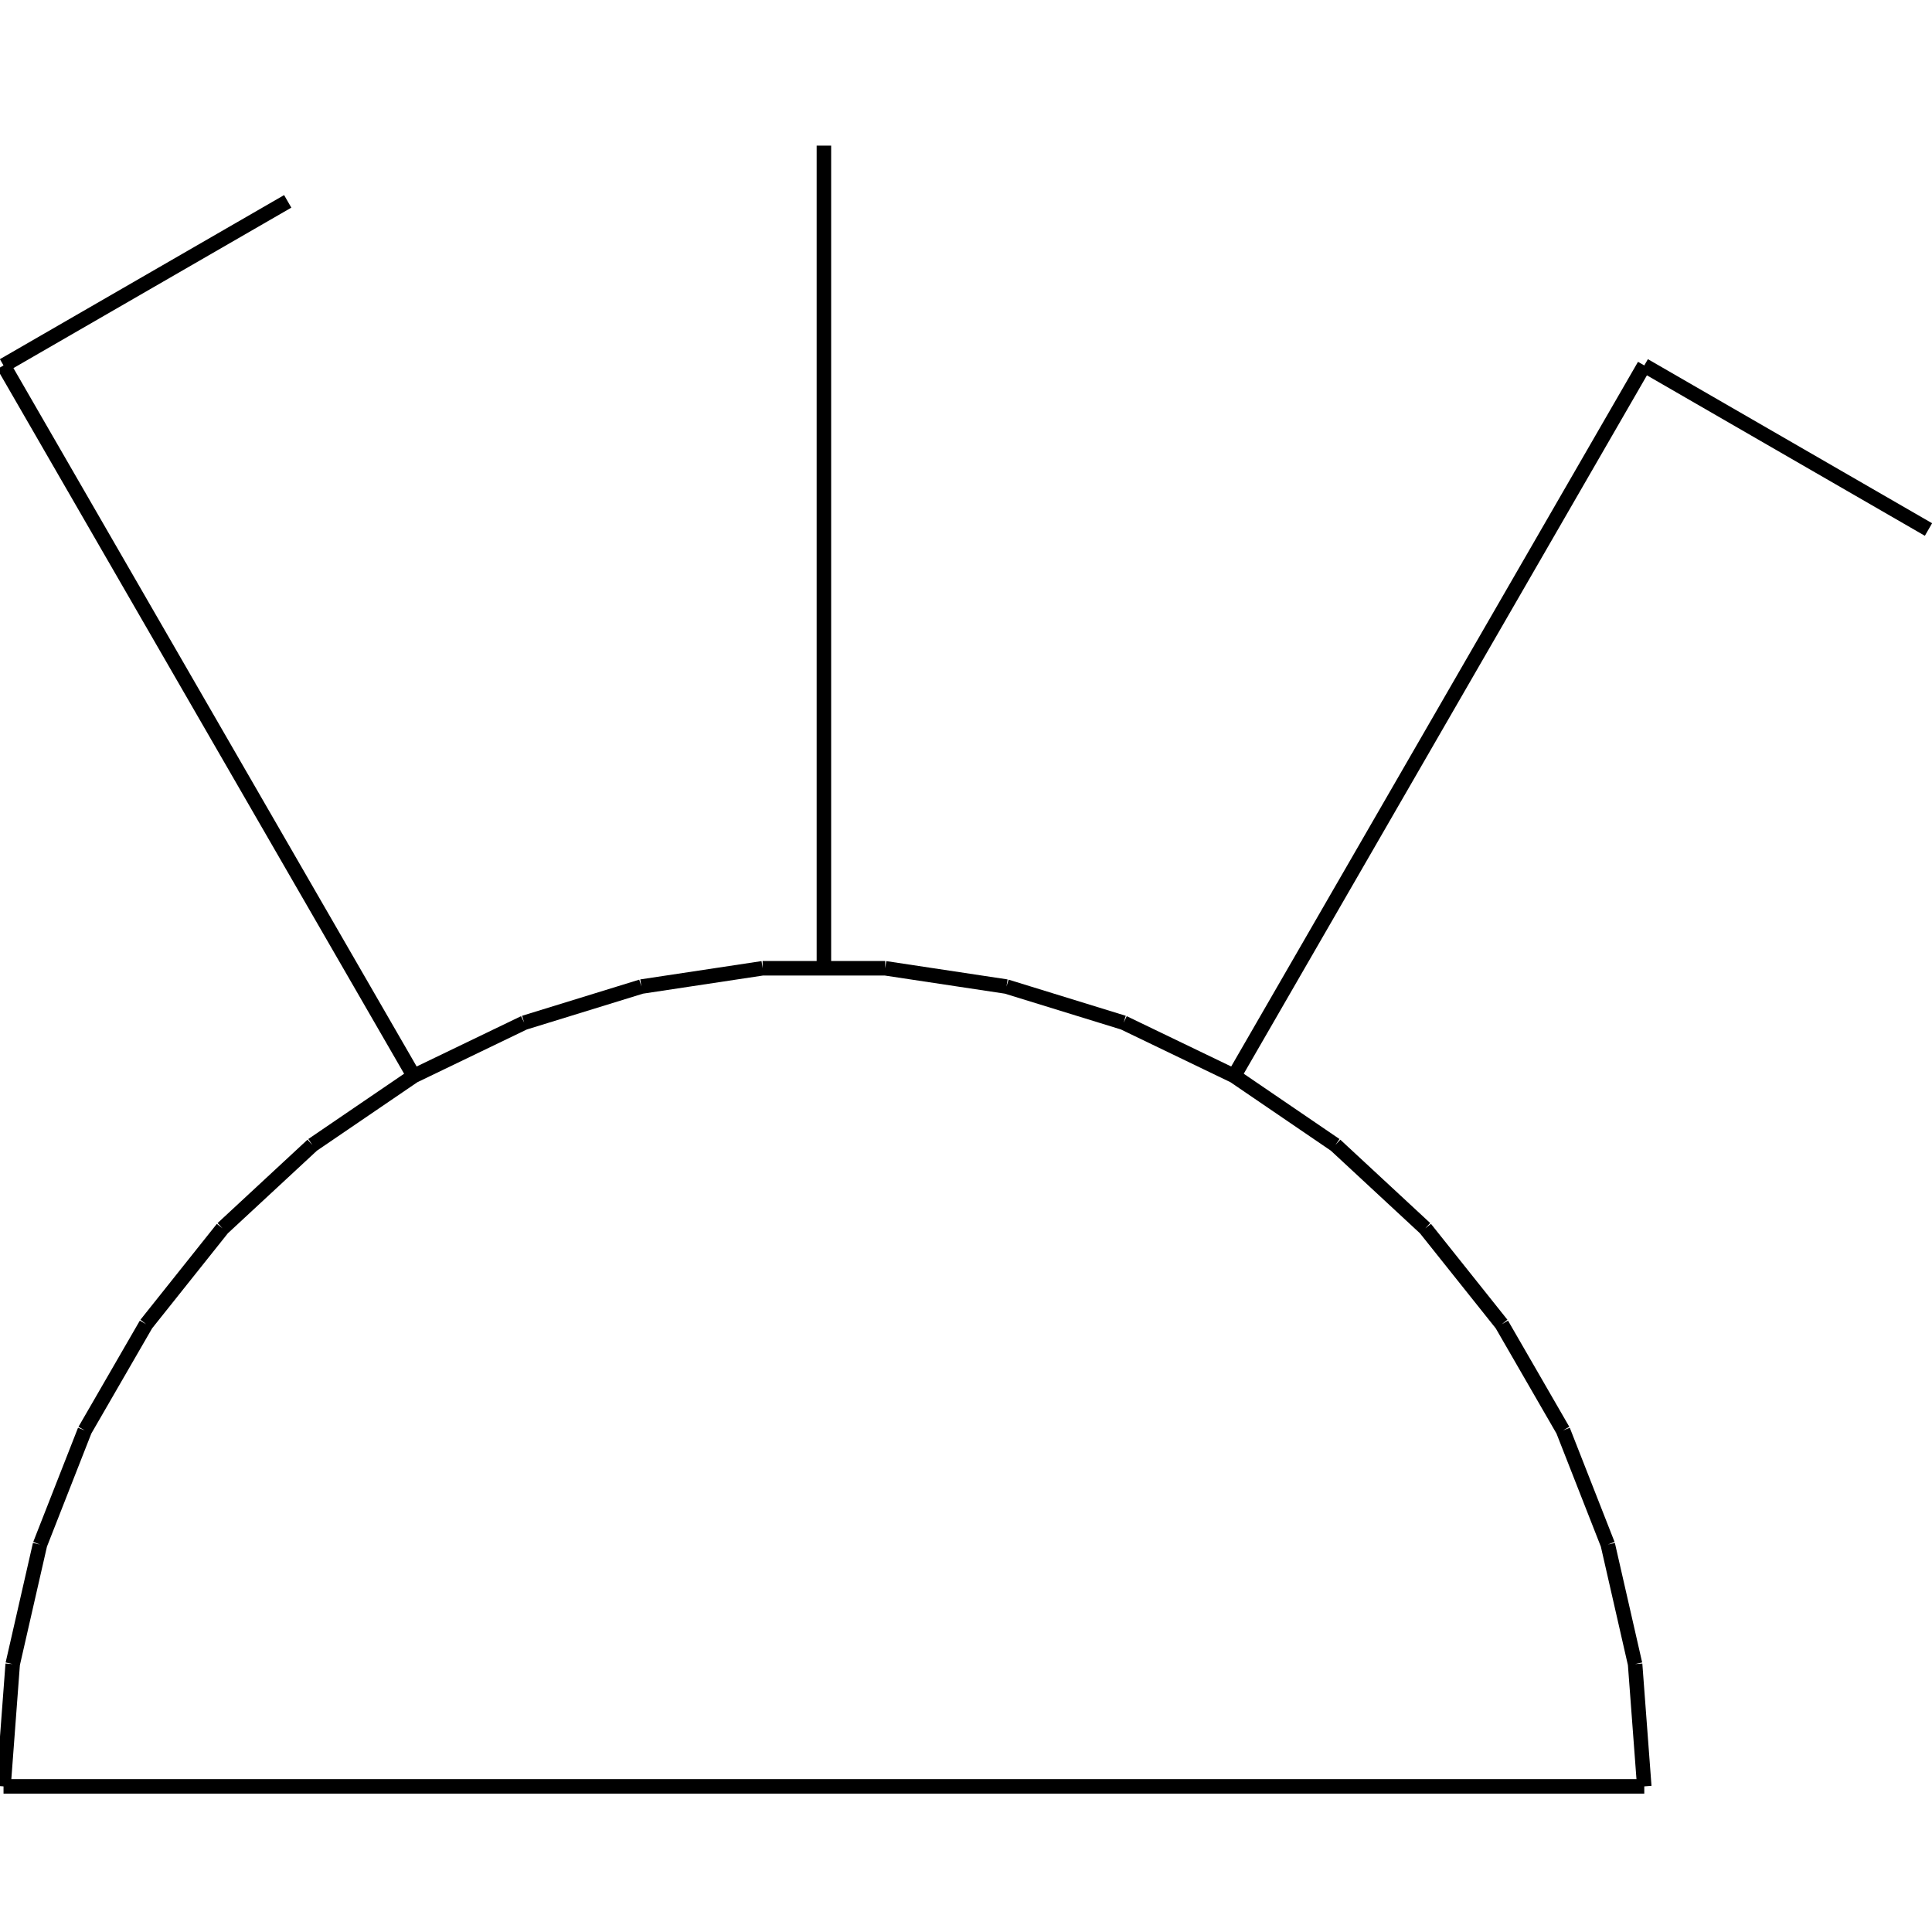 <?xml version="1.0" standalone="no"?><svg xmlns="http://www.w3.org/2000/svg" width="400.000" height="400.000" viewBox="0.0 0.0 400.000 400.000" version="1.1">
  <title>Produce by Acme CAD Converter</title>
  <desc>Produce by Acme CAD Converter</desc>
<g id="0" display="visible">
<g><path d="M85.66 222.76L0.73 75.66"
fill="none" stroke="black" stroke-width="3"/>
</g>
<g><path d="M340.43 75.66L399.27 109.63"
fill="none" stroke="black" stroke-width="3"/>
</g>
<g><path d="M255.51 222.76L340.43 75.66"
fill="none" stroke="black" stroke-width="3"/>
</g>
<g><path d="M340.43 369.85L338.53 344.53M338.53 344.53L332.88 319.78M332.88 319.78L323.61 296.15M323.61 296.15L310.92 274.17M310.92 274.17L295.09 254.32M295.09 254.32L276.48 237.06M276.48 237.06L255.51 222.76M255.51 222.76L232.63 211.74M232.63 211.74L208.38 204.26M208.38 204.26L183.27 200.47M183.27 200.47L157.89 200.47M157.89 200.47L132.79 204.26M132.79 204.26L108.53 211.74M108.53 211.74L85.66 222.76M85.66 222.76L64.68 237.06M64.68 237.06L46.07 254.32M46.07 254.32L30.25 274.17M30.25 274.17L17.55 296.15M17.55 296.15L8.28 319.78M8.28 319.78L2.63 344.53M2.63 344.53L0.73 369.85"
fill="none" stroke="black" stroke-width="3"/>
</g>
<g><path d="M0.73 369.85L340.43 369.85"
fill="none" stroke="black" stroke-width="3"/>
</g>
<g><path d="M0.73 75.66L59.57 41.69"
fill="none" stroke="black" stroke-width="3"/>
</g>
<g><path d="M170.58 200L170.58 30.15"
fill="none" stroke="black" stroke-width="3"/>
</g>
</g>
</svg>
